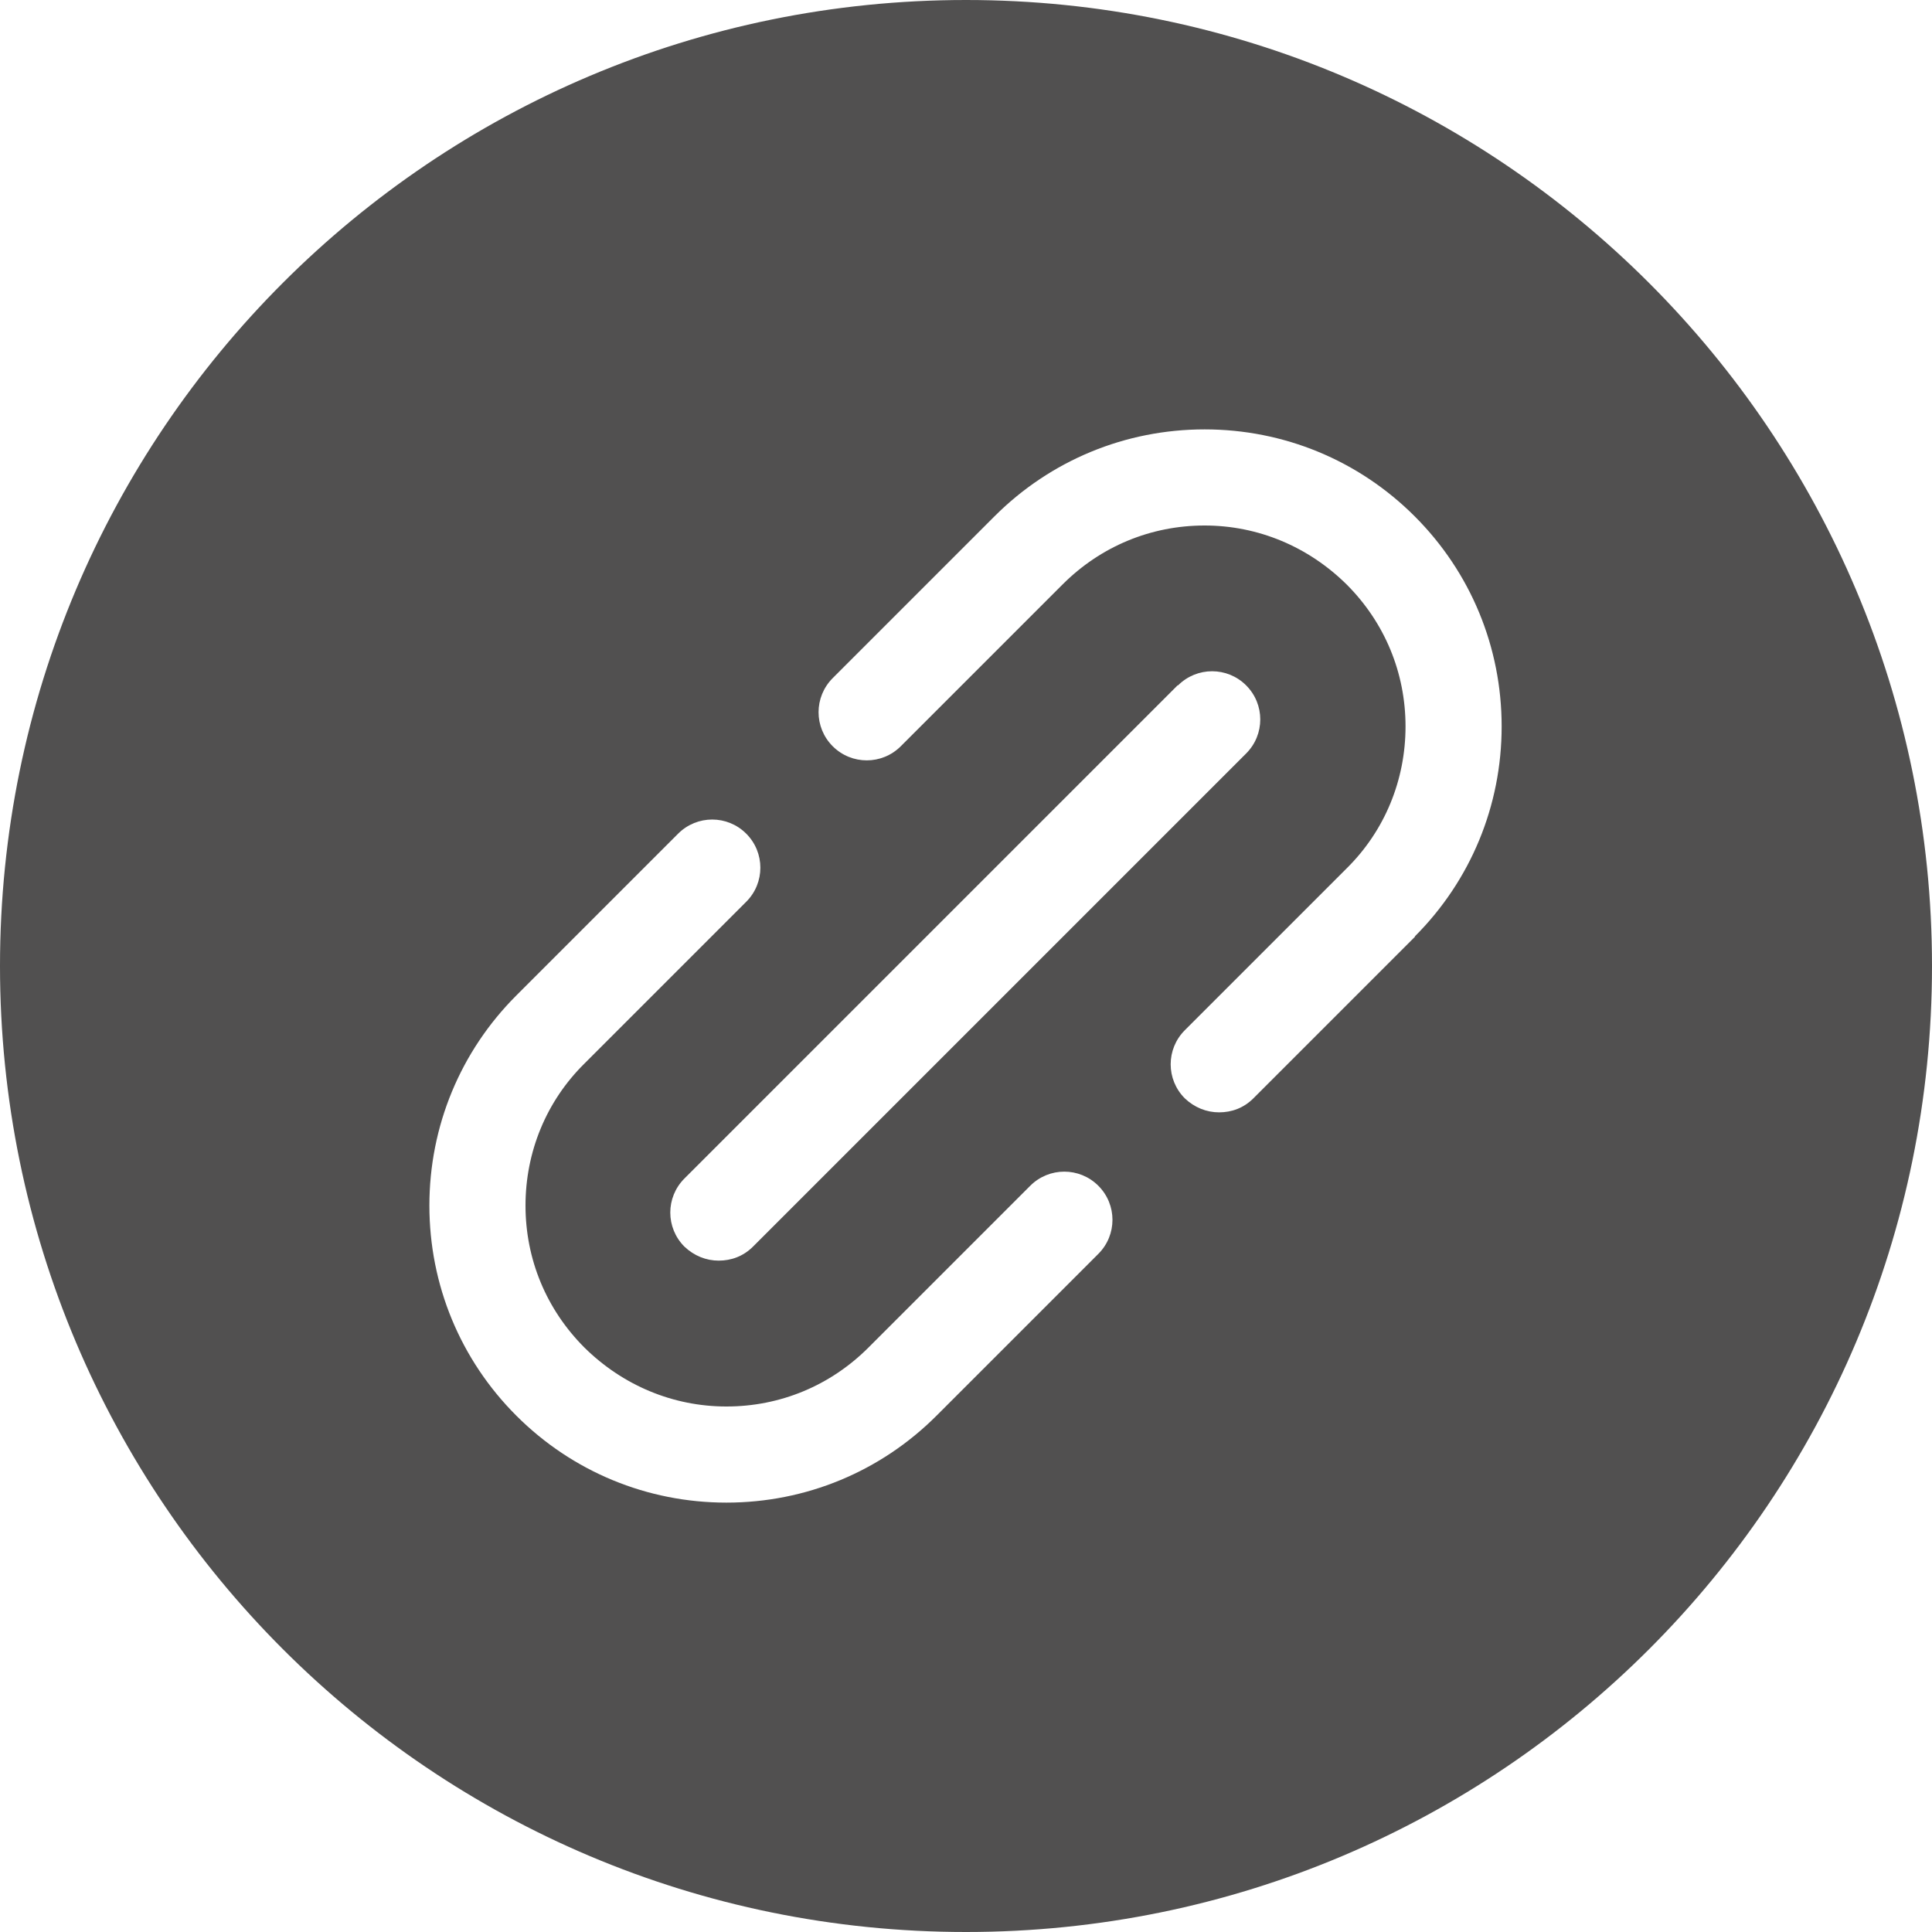 <svg width="80" height="80" viewBox="0 0 80 80" fill="none" xmlns="http://www.w3.org/2000/svg">
<path d="M40 0C17.9 0 0 17.9 0 40C0 62.1 17.9 80 40 80C62.1 80 80 62.1 80 40C80 17.9 62.08 0 40 0ZM45.48 51.92L38.78 58.62C36.46 60.94 33.36 62.22 30.08 62.22C26.8 62.22 23.7 60.94 21.38 58.62C19.06 56.3 17.78 53.2 17.78 49.92C17.78 46.64 19.06 43.54 21.38 41.22L28.08 34.52C28.86 33.74 30.12 33.74 30.9 34.52C31.68 35.3 31.68 36.56 30.9 37.34L24.2 44.04C22.62 45.6 21.76 47.7 21.76 49.92C21.76 52.14 22.62 54.22 24.2 55.8C25.78 57.36 27.86 58.24 30.08 58.24C32.3 58.24 34.38 57.38 35.96 55.8L42.66 49.1C43.44 48.32 44.7 48.32 45.48 49.1C46.26 49.88 46.26 51.14 45.48 51.92ZM48.78 28.38C49.56 27.6 50.82 27.6 51.6 28.38C52.38 29.16 52.38 30.42 51.6 31.2L31.18 51.62C30.78 52.02 30.28 52.2 29.76 52.2C29.24 52.2 28.74 52 28.34 51.62C27.56 50.84 27.56 49.58 28.34 48.8L48.76 28.38H48.78ZM58.6 38.78L51.9 45.48C51.5 45.88 51 46.06 50.48 46.06C49.96 46.06 49.46 45.86 49.06 45.48C48.28 44.7 48.28 43.44 49.06 42.66L55.76 35.96C57.34 34.4 58.2 32.3 58.2 30.08C58.2 27.86 57.34 25.78 55.76 24.2C54.18 22.64 52.1 21.76 49.88 21.76C47.66 21.76 45.58 22.62 44 24.2L37.3 30.9C36.52 31.68 35.26 31.68 34.48 30.9C33.7 30.12 33.7 28.86 34.48 28.08L41.18 21.38C43.5 19.06 46.6 17.78 49.88 17.78C53.16 17.78 56.26 19.06 58.58 21.38C60.9 23.7 62.18 26.8 62.18 30.08C62.18 33.36 60.9 36.46 58.58 38.78H58.6Z" fill="#515050"/>
</svg>
